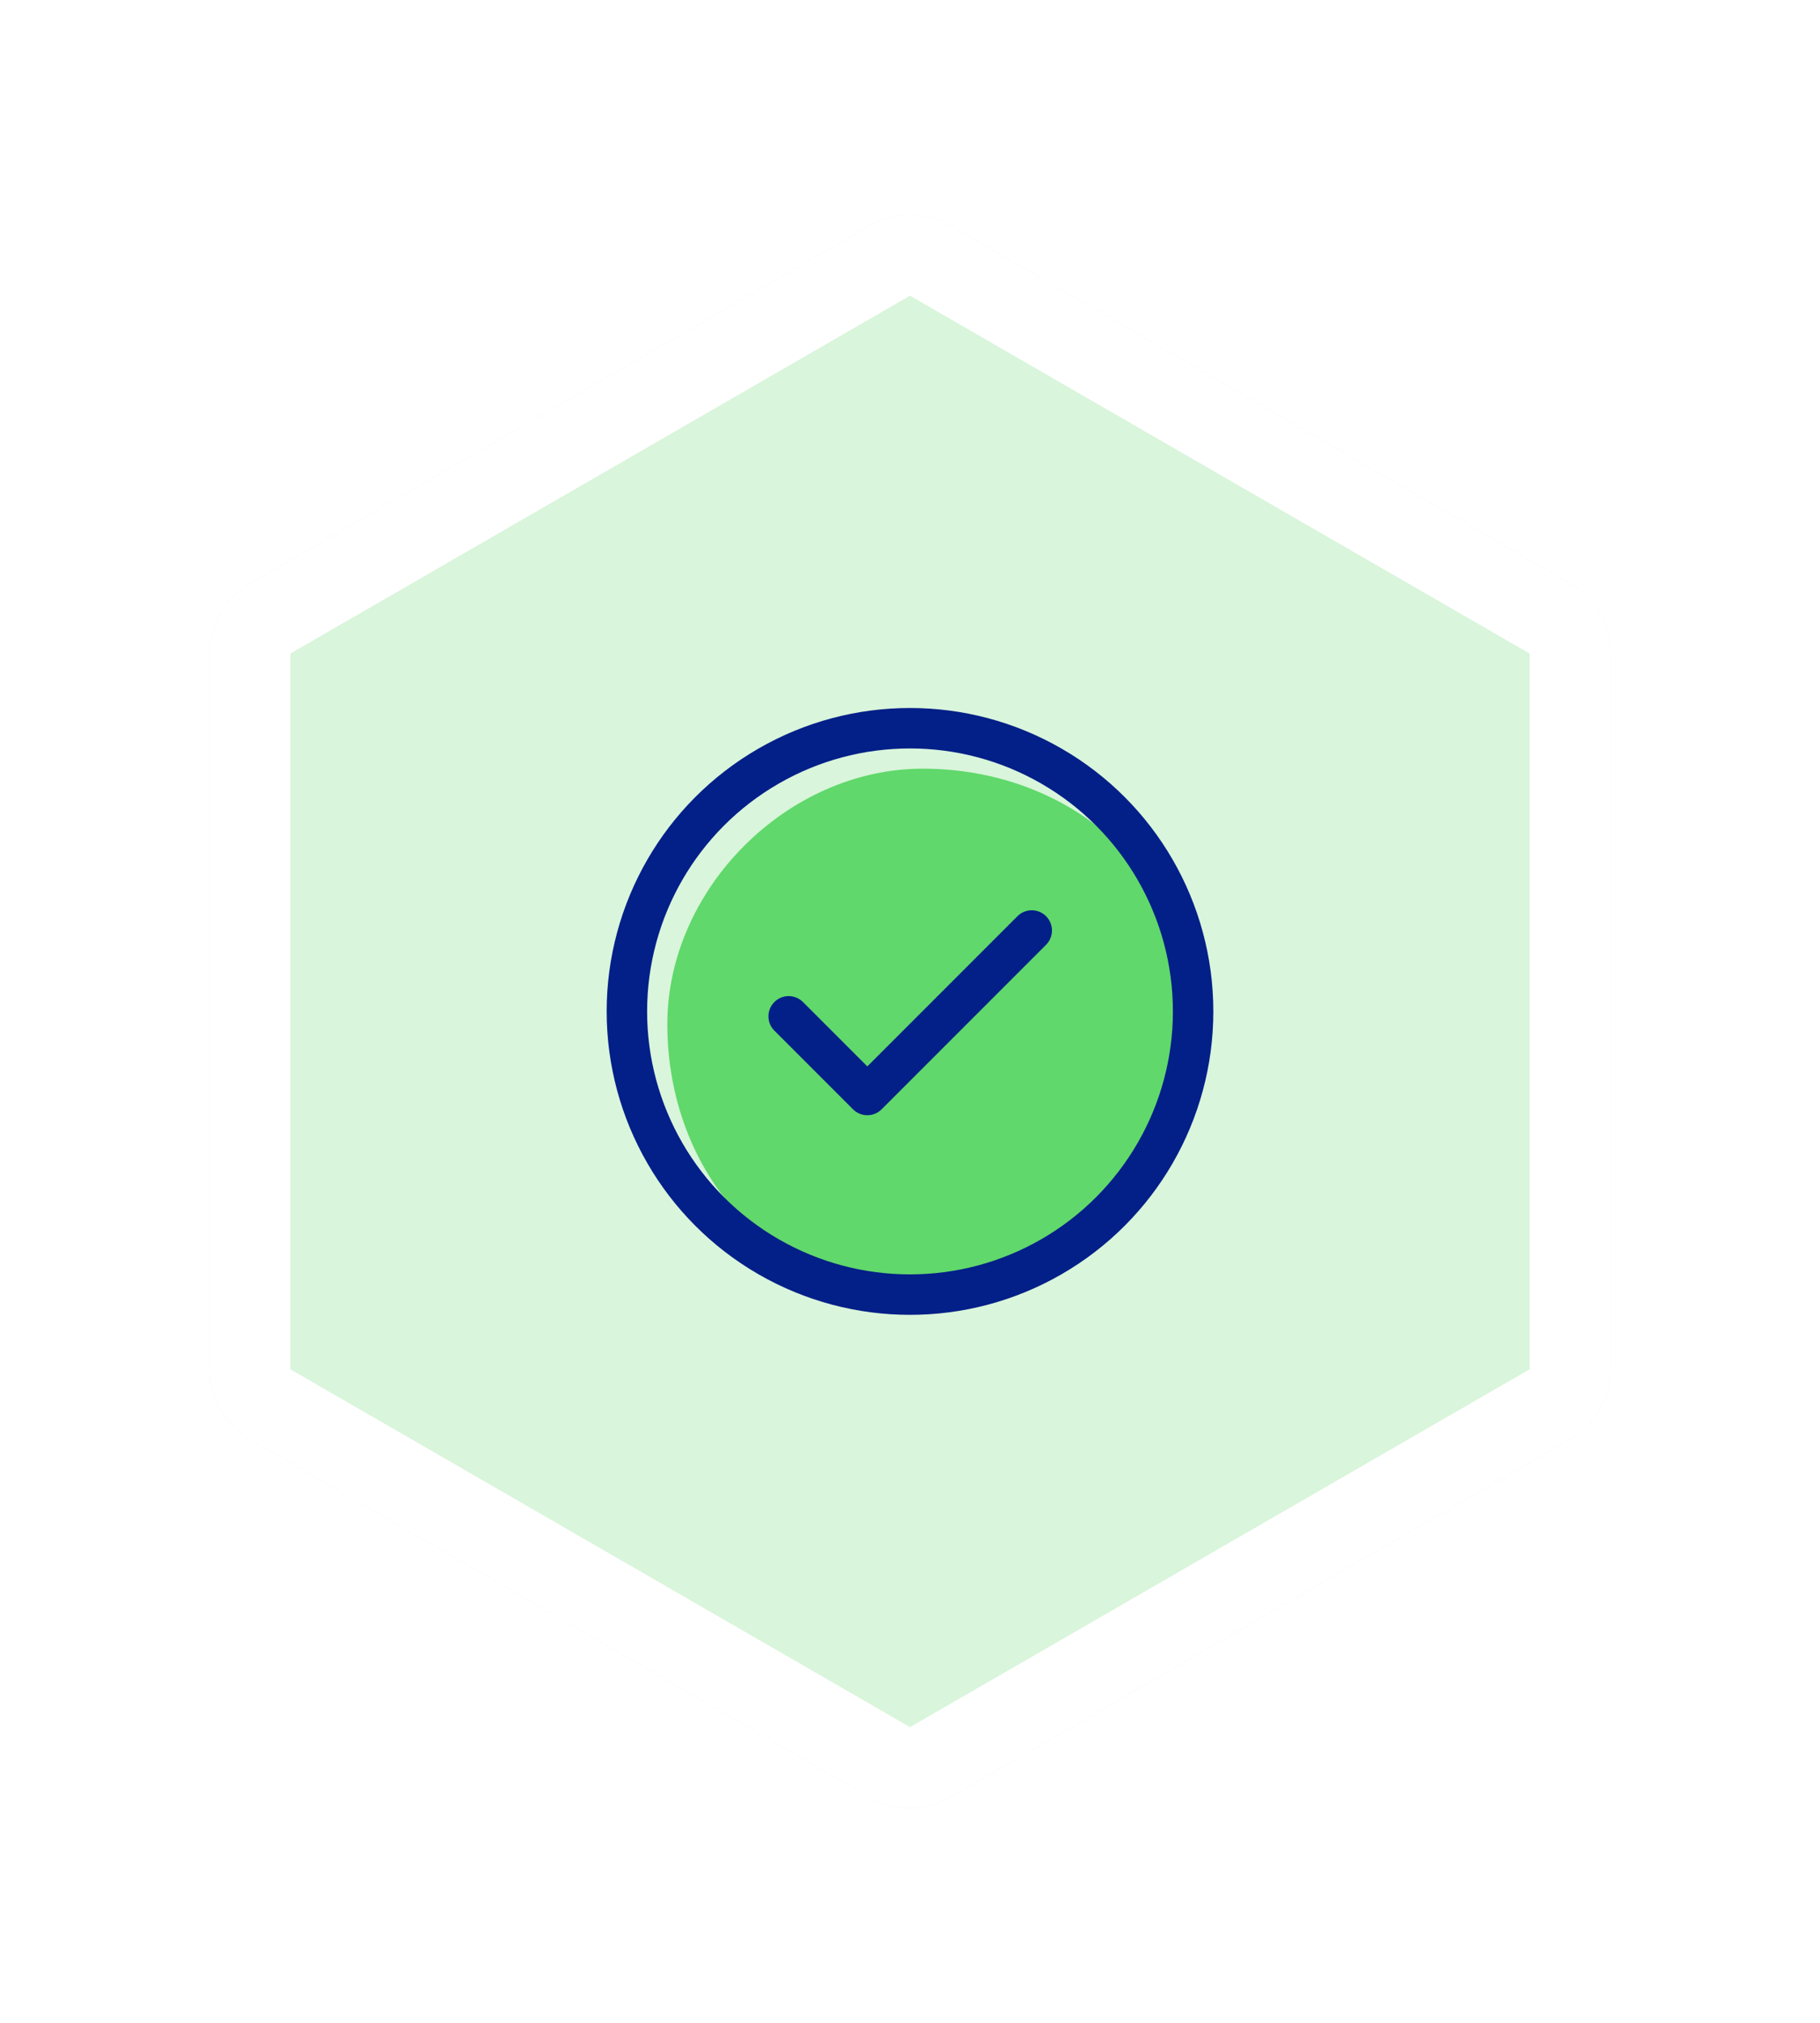 <svg width="90" height="100" viewBox="0 0 90 100" fill="none" xmlns="http://www.w3.org/2000/svg">
<g filter="url(#filter0_d)">
<path d="M44 11.155C45.238 10.44 46.762 10.44 48 11.155L78.641 28.845C79.879 29.56 80.641 30.88 80.641 32.309V67.691C80.641 69.12 79.879 70.44 78.641 71.155L48 88.845C46.762 89.56 45.238 89.56 44 88.845L13.359 71.155C12.121 70.44 11.359 69.12 11.359 67.691V32.309C11.359 30.88 12.121 29.56 13.359 28.845L44 11.155Z" fill="white"/>
<path d="M44 11.155C45.238 10.44 46.762 10.44 48 11.155L78.641 28.845C79.879 29.56 80.641 30.88 80.641 32.309V67.691C80.641 69.12 79.879 70.44 78.641 71.155L48 88.845C46.762 89.56 45.238 89.56 44 88.845L13.359 71.155C12.121 70.44 11.359 69.12 11.359 67.691V32.309C11.359 30.88 12.121 29.56 13.359 28.845L44 11.155Z" fill="#43D14F" fill-opacity="0.2"/>
<path fill-rule="evenodd" clip-rule="evenodd" d="M76.641 32.309L46 14.619L15.359 32.309V67.691L46 85.381L76.641 67.691V32.309ZM48 11.155C46.762 10.44 45.238 10.44 44 11.155L13.359 28.845C12.121 29.56 11.359 30.88 11.359 32.309V67.691C11.359 69.12 12.121 70.44 13.359 71.155L44 88.845C45.238 89.56 46.762 89.56 48 88.845L78.641 71.155C79.879 70.44 80.641 69.12 80.641 67.691V32.309C80.641 30.88 79.879 29.56 78.641 28.845L48 11.155Z" fill="white"/>
<path d="M60 50.629C60 58.013 54.013 64 46.629 64C39.244 64 34 58.013 34 50.629C34 43.943 39.943 38 46.629 38C54.013 38 60 43.244 60 50.629Z" fill="#43D14F" fill-opacity="0.8"/>
<path fill-rule="evenodd" clip-rule="evenodd" d="M52.728 46.707C53.118 46.317 53.118 45.683 52.728 45.293C52.337 44.902 51.704 44.902 51.314 45.293L43.889 52.718L40.707 49.536C40.317 49.145 39.683 49.145 39.293 49.536C38.902 49.926 38.902 50.56 39.293 50.95L43.182 54.839C43.572 55.23 44.206 55.23 44.596 54.839C44.602 54.833 44.608 54.827 44.614 54.821L52.728 46.707Z" fill="#031F88"/>
<circle cx="46" cy="50" r="14" stroke="#031F88" stroke-width="2"/>
</g>
<defs>
<filter id="filter0_d" x="0" y="0" width="90" height="100" filterUnits="userSpaceOnUse" color-interpolation-filters="sRGB">
<feFlood flood-opacity="0" result="BackgroundImageFix"/>
<feColorMatrix in="SourceAlpha" type="matrix" values="0 0 0 0 0 0 0 0 0 0 0 0 0 0 0 0 0 0 127 0" result="hardAlpha"/>
<feOffset dx="-1"/>
<feGaussianBlur stdDeviation="5"/>
<feColorMatrix type="matrix" values="0 0 0 0 0.525 0 0 0 0 0.588 0 0 0 0 0.62 0 0 0 0.2 0"/>
<feBlend mode="normal" in2="BackgroundImageFix" result="effect1_dropShadow"/>
<feBlend mode="normal" in="SourceGraphic" in2="effect1_dropShadow" result="shape"/>
</filter>
</defs>
</svg>
